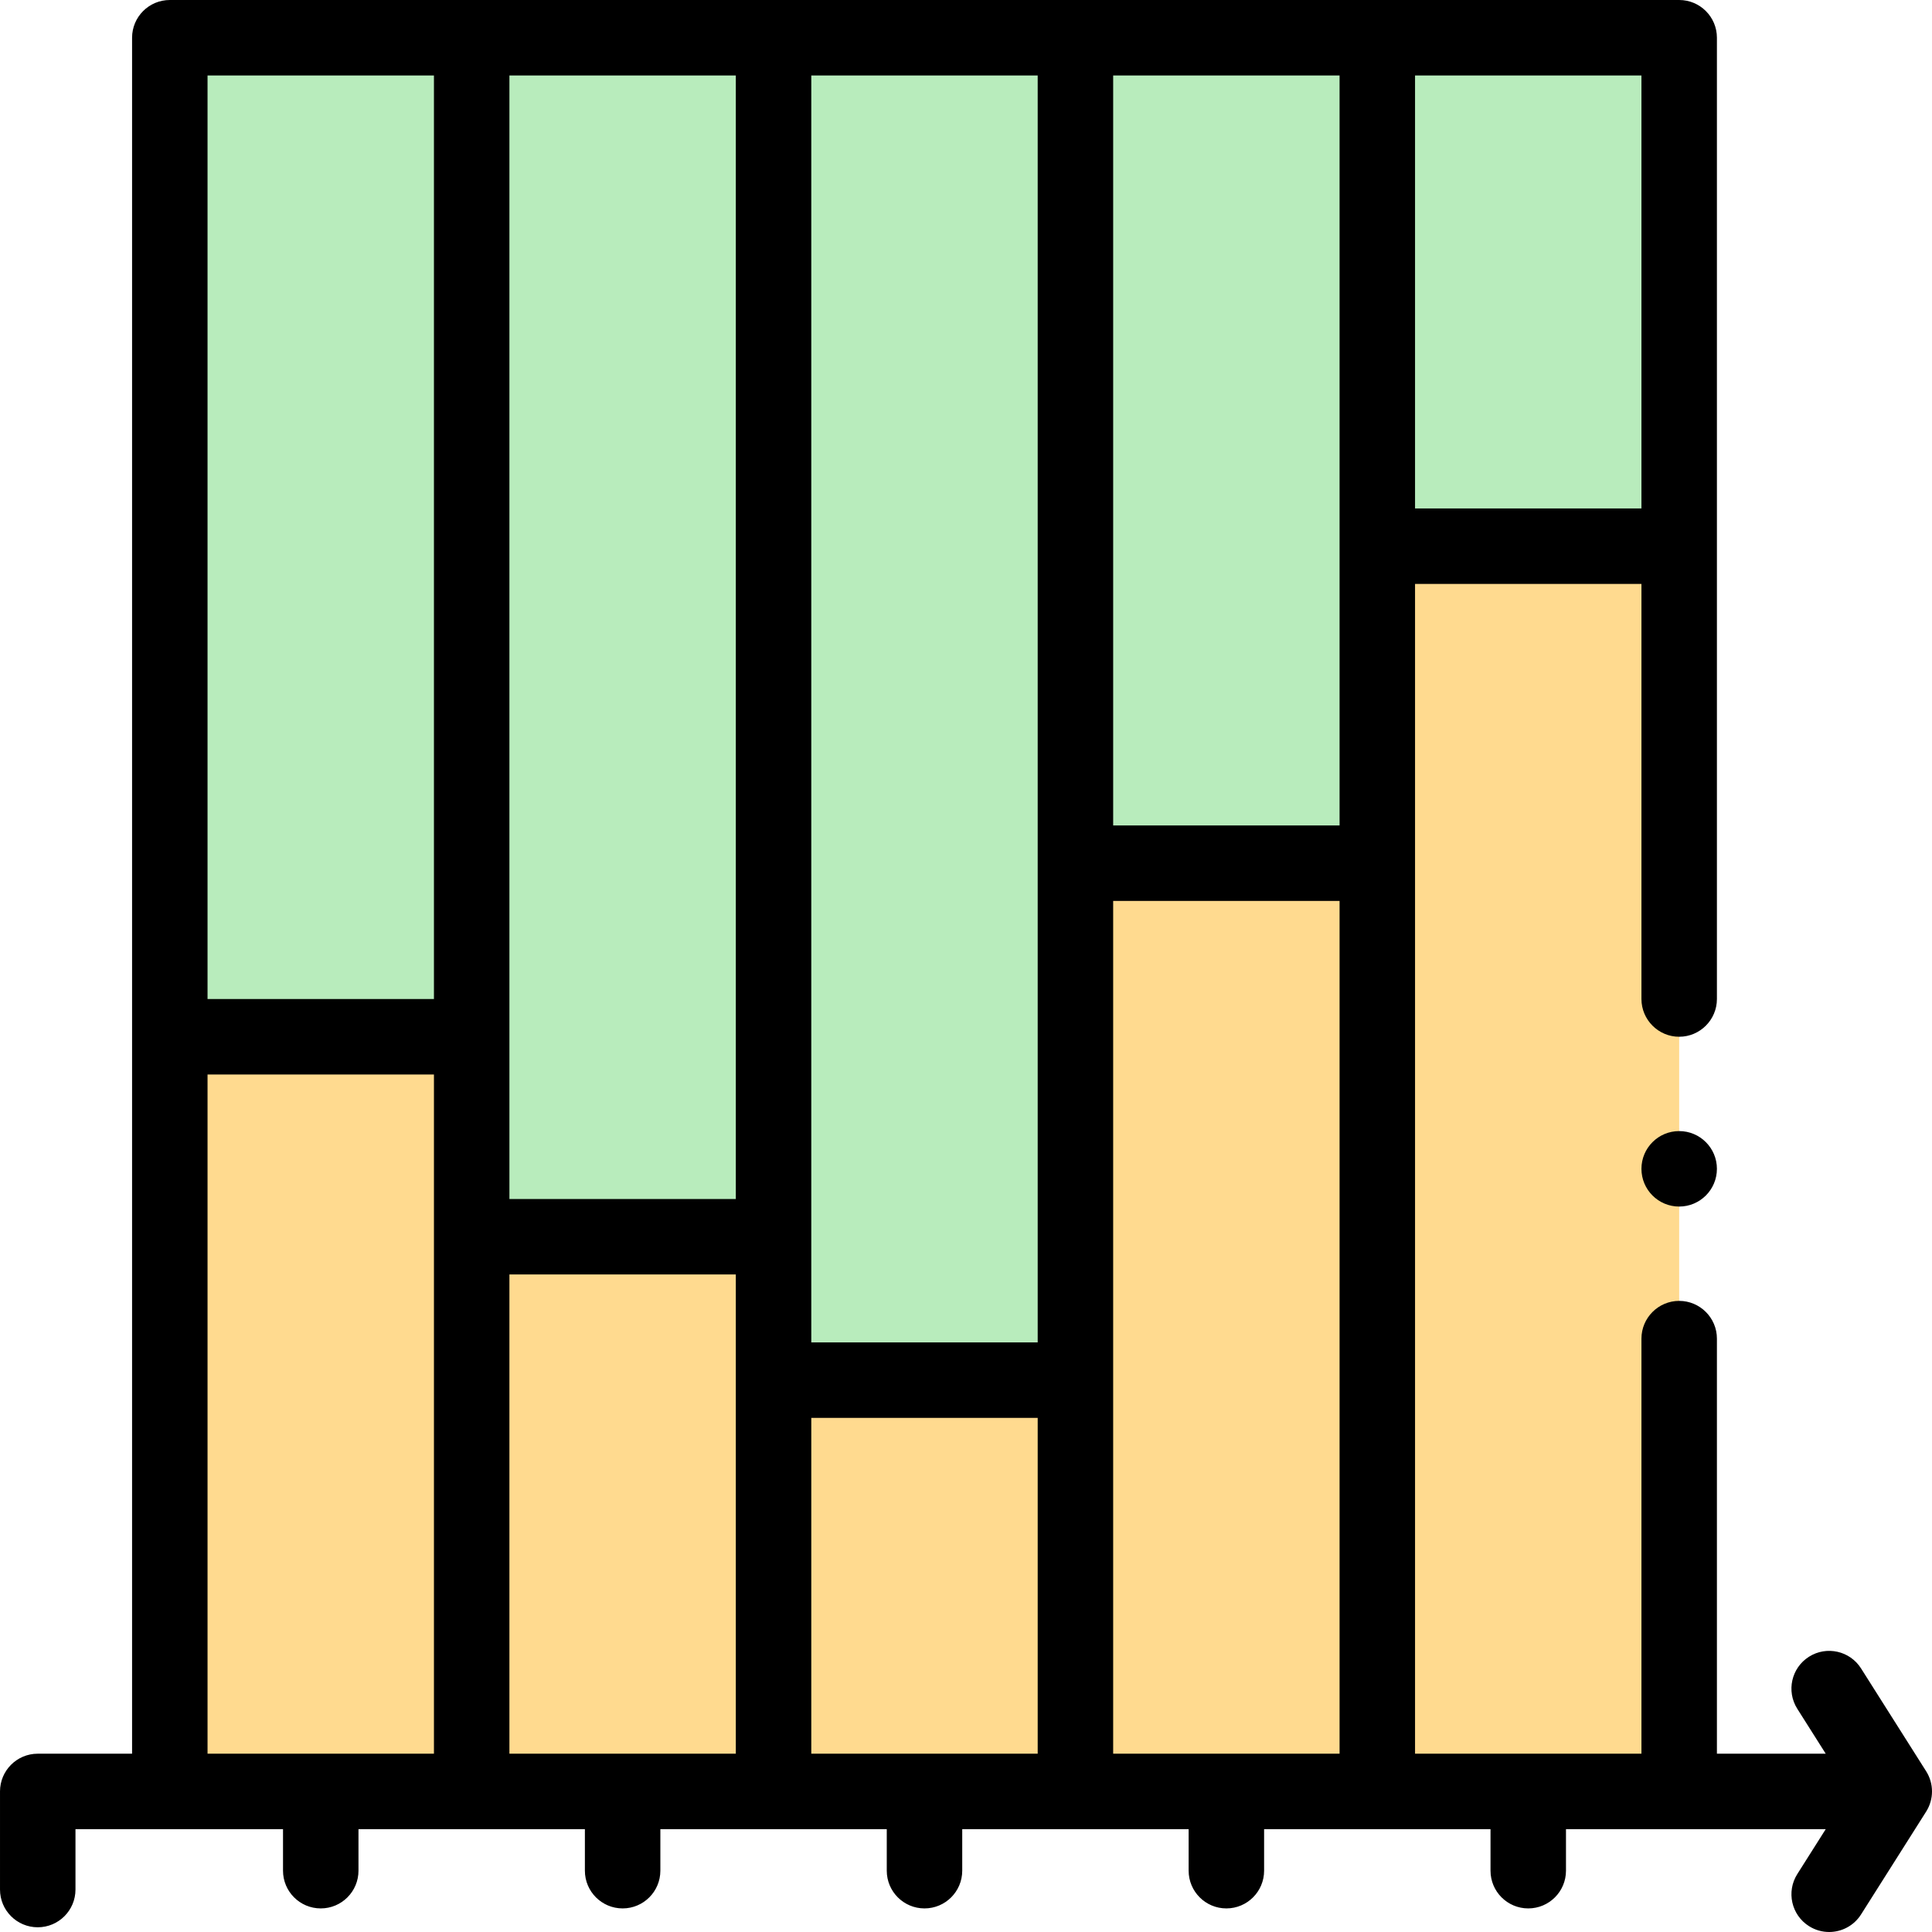<svg id="Layer_1" enable-background="new 0 0 512.001 512.001" height="512" viewBox="0 0 512.001 512.001" width="512" xmlns="http://www.w3.org/2000/svg"><g><g fill="#ffda8f"><path d="m45.001 274.75h80v200h-80z"/><path d="m125.001 327.75h80v147h-80z"/><path d="m205.001 365.75h80v109h-80z"/><path d="m285.001 228.75h80v246h-80z"/><path d="m365.001 144.75h80v330h-80z"/></g><path d="m45.001 10h80v264.75h-80z" fill="#b8ecbc"/><path d="m125.001 10h80v317.75h-80z" fill="#b8ecbc"/><path d="m205.001 10h80v355.75h-80z" fill="#b8ecbc"/><path d="m285.001 10h80v218.75h-80z" fill="#b8ecbc"/><path d="m365.001 10h80v134.75h-80z" fill="#b8ecbc"/><g><circle cx="445.001" cy="309.75" r="10"/><path d="m510.45 469.401-17.25-27.25c-2.954-4.667-9.132-6.055-13.798-3.101-4.667 2.954-6.055 9.131-3.101 13.798l7.534 11.901h-28.834v-110c0-5.51-4.49-10-10-10s-10 4.49-10 10v110h-60v-310h60v110c0 5.51 4.49 10 10 10s10-4.49 10-10v-254.749c0-5.523-4.477-10-10-10h-400c-5.523 0-10 4.477-10 10v454.75h-25c-5.523 0-10 4.477-10 10v26c0 5.523 4.477 10 10 10s10-4.477 10-10v-16h55v11c0 5.523 4.477 10 10 10s10-4.477 10-10v-11h60v11c0 5.523 4.477 10 10 10s10-4.477 10-10v-11h60v11c0 5.523 4.477 10 10 10s10-4.477 10-10v-11h60v11c0 5.523 4.477 10 10 10s10-4.477 10-10v-11h60v11c0 5.523 4.477 10 10 10s10-4.477 10-10v-11h68.834l-7.534 11.901c-2.954 4.667-1.566 10.844 3.101 13.798 1.66 1.051 3.51 1.552 5.339 1.552 3.313 0 6.555-1.646 8.458-4.653l17.25-27.25c2.069-3.265 2.069-7.431.001-10.697zm-75.449-334.651h-60v-114.75h60zm-80 84h-60v-198.75h60zm-80 137h-60v-335.75h60zm-80-38h-60v-43-254.75h60zm-140-297.75h60v244.75h-60zm0 444.75v-180h60v180zm80 0v-127h60v127zm80 0v-89h60v89zm80 0v-226h60v226z"/></g></g></svg>